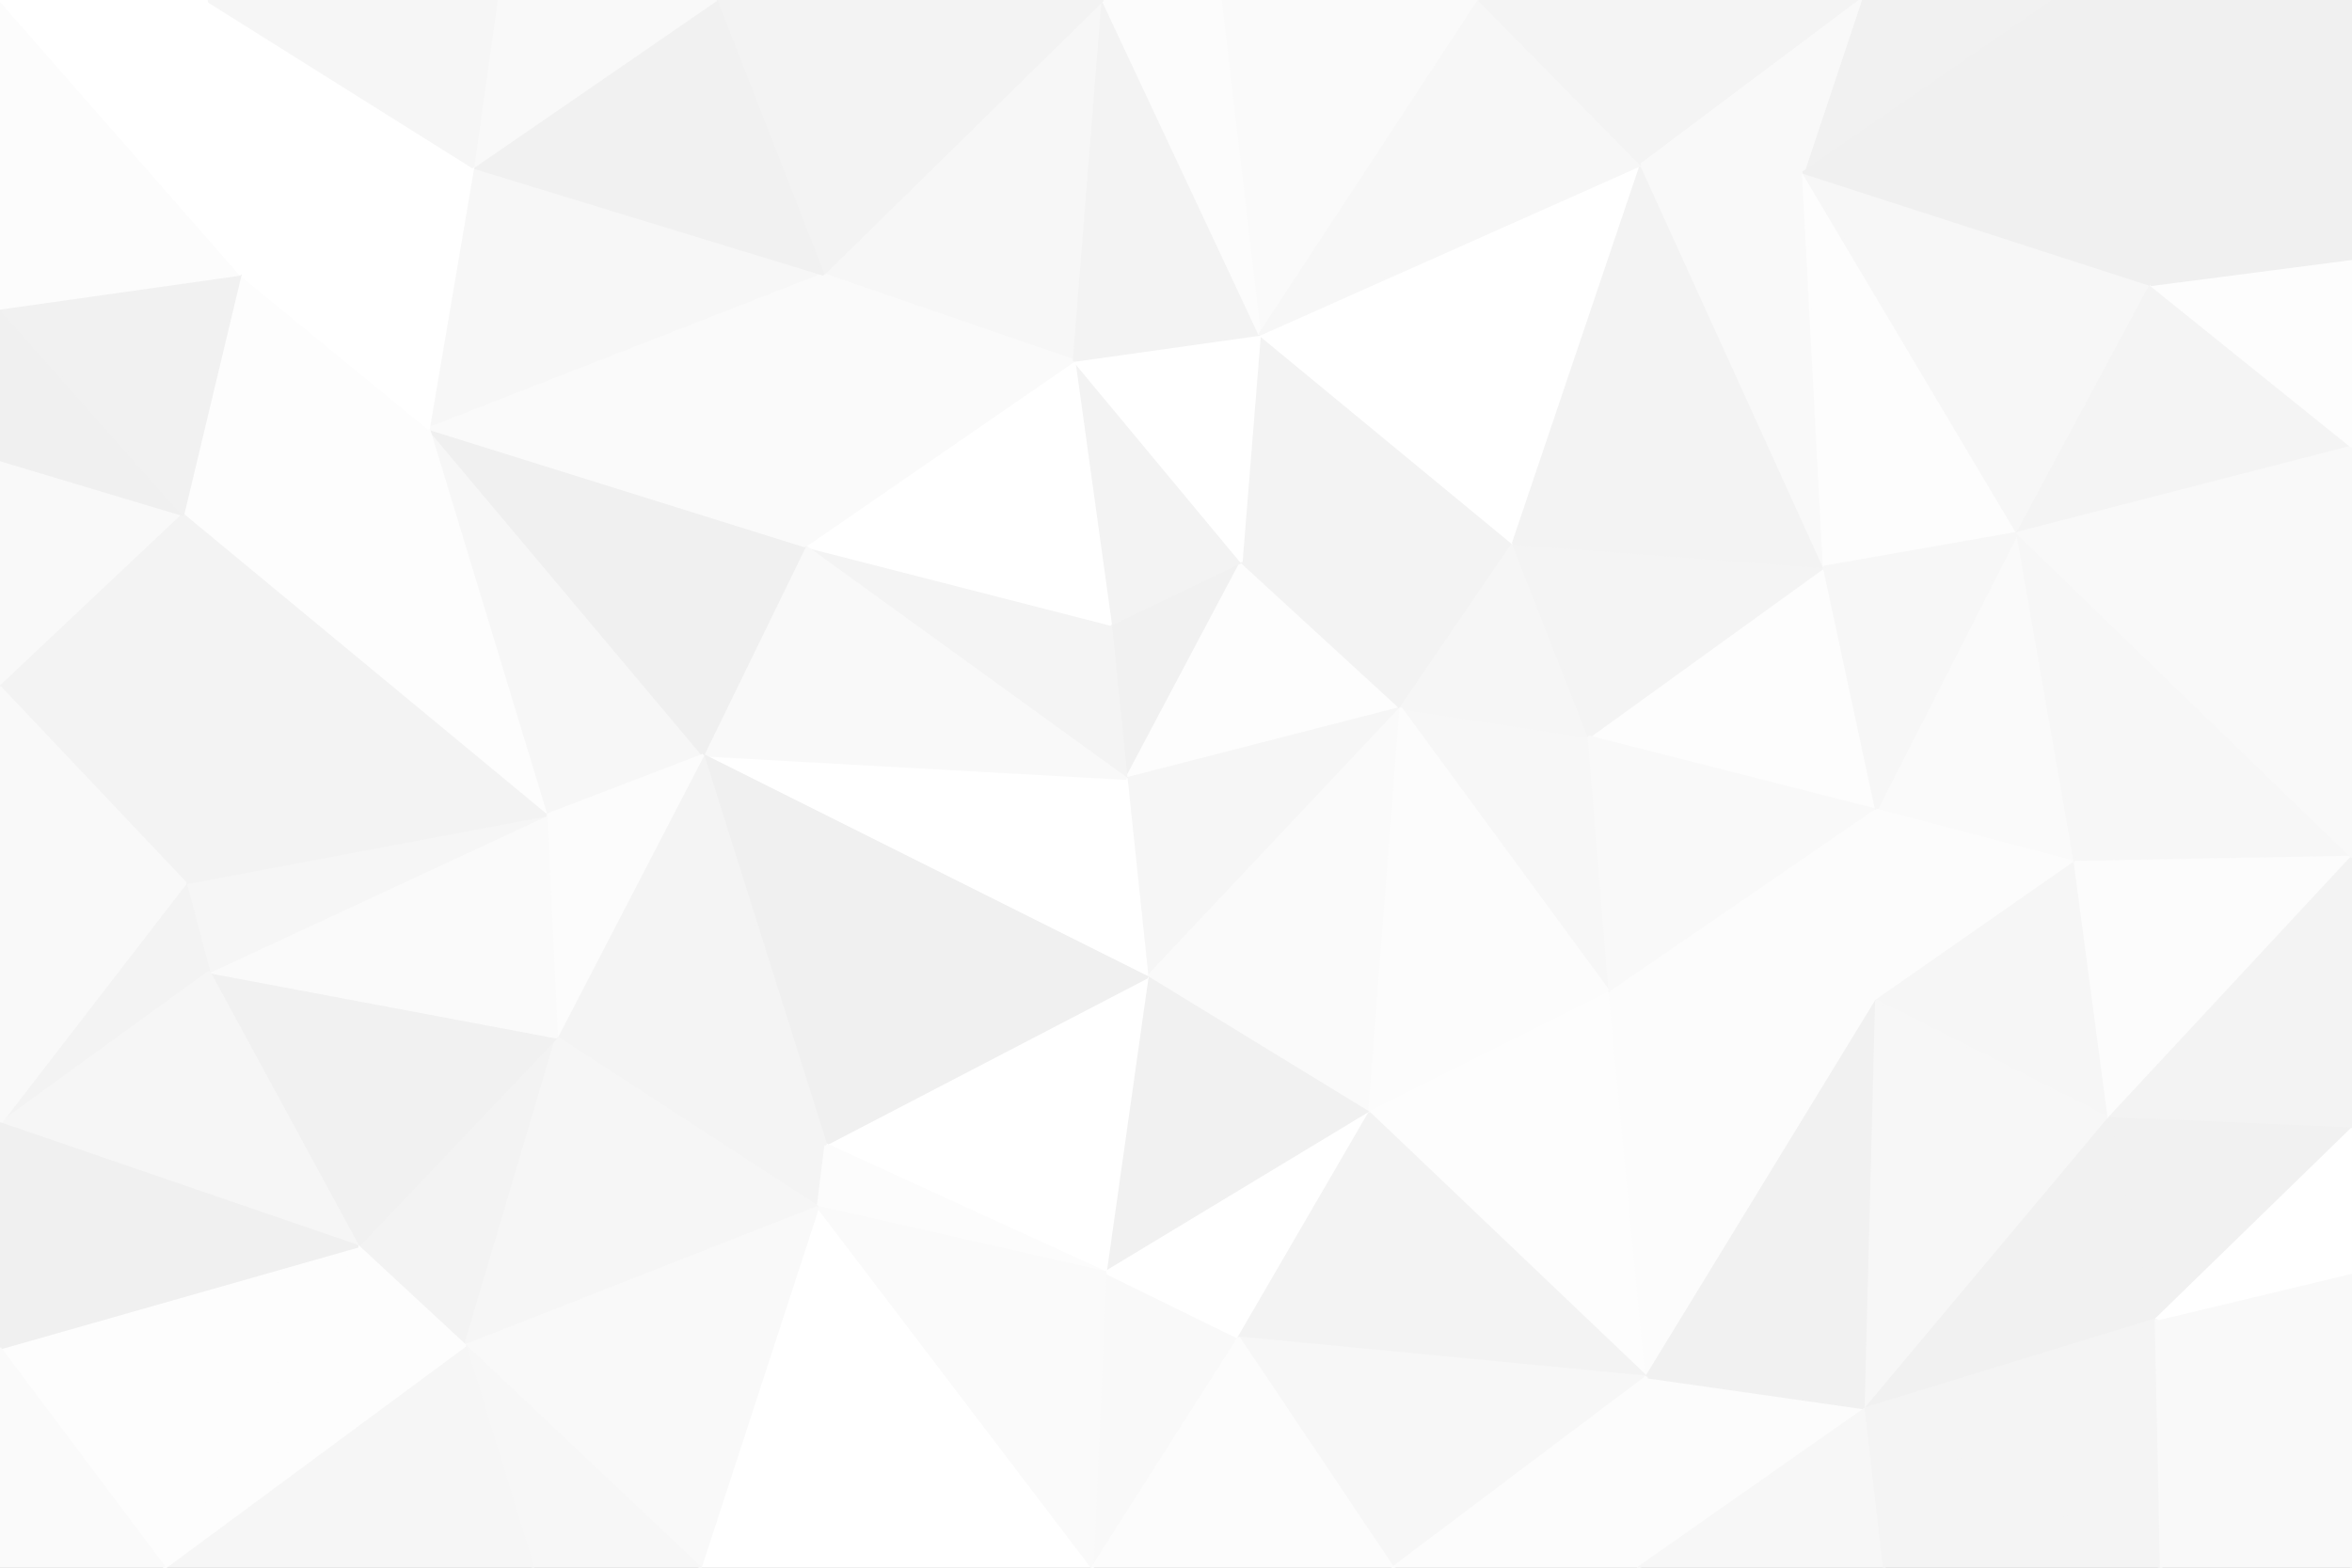 <svg id="visual" viewBox="0 0 900 600" width="900" height="600" xmlns="http://www.w3.org/2000/svg" xmlns:xlink="http://www.w3.org/1999/xlink" version="1.1"><rect x="0" y="0" width="900" height="600" fill="#333333" stroke="none"/><g stroke-width="1" stroke-linejoin="bevel"><path d="M431 298L475 215L425 239Z" fill="#f1f1f1" stroke="#f1f1f1"></path><path d="M431 298L536 271L475 215Z" fill="#fdfdfd" stroke="#fdfdfd"></path><path d="M431 298L439 374L536 271Z" fill="#f6f6f6" stroke="#f6f6f6"></path><path d="M536 271L579 208L475 215Z" fill="#f3f3f3" stroke="#f3f3f3"></path><path d="M579 208L482 128L475 215Z" fill="#f3f3f3" stroke="#f3f3f3"></path><path d="M475 215L411 138L425 239Z" fill="#f3f3f3" stroke="#f3f3f3"></path><path d="M482 128L411 138L475 215Z" fill="#ffffff" stroke="#ffffff"></path><path d="M425 239L308 209L431 298Z" fill="#f4f4f4" stroke="#f4f4f4"></path><path d="M431 298L269 289L439 374Z" fill="#ffffff" stroke="#ffffff"></path><path d="M616 380L608 282L536 271Z" fill="#f7f7f7" stroke="#f7f7f7"></path><path d="M536 271L608 282L579 208Z" fill="#f6f6f6" stroke="#f6f6f6"></path><path d="M411 138L308 209L425 239Z" fill="#ffffff" stroke="#ffffff"></path><path d="M439 374L524 426L536 271Z" fill="#fafafa" stroke="#fafafa"></path><path d="M524 426L616 380L536 271Z" fill="#fcfcfc" stroke="#fcfcfc"></path><path d="M308 209L269 289L431 298Z" fill="#f9f9f9" stroke="#f9f9f9"></path><path d="M439 374L423 487L524 426Z" fill="#f1f1f1" stroke="#f1f1f1"></path><path d="M422 0L315 105L411 138Z" fill="#f7f7f7" stroke="#f7f7f7"></path><path d="M411 138L315 105L308 209Z" fill="#fafafa" stroke="#fafafa"></path><path d="M164 164L209 312L269 289Z" fill="#f7f7f7" stroke="#f7f7f7"></path><path d="M316 438L423 487L439 374Z" fill="#ffffff" stroke="#ffffff"></path><path d="M524 426L630 527L616 380Z" fill="#fdfdfd" stroke="#fdfdfd"></path><path d="M269 289L316 438L439 374Z" fill="#f0f0f0" stroke="#f0f0f0"></path><path d="M718 310L698 217L608 282Z" fill="#fdfdfd" stroke="#fdfdfd"></path><path d="M608 282L698 217L579 208Z" fill="#f4f4f4" stroke="#f4f4f4"></path><path d="M579 208L628 63L482 128Z" fill="#ffffff" stroke="#ffffff"></path><path d="M418 600L474 512L423 487Z" fill="#f9f9f9" stroke="#f9f9f9"></path><path d="M423 487L474 512L524 426Z" fill="#ffffff" stroke="#ffffff"></path><path d="M213 397L313 462L316 438Z" fill="#f4f4f4" stroke="#f4f4f4"></path><path d="M316 438L313 462L423 487Z" fill="#fcfcfc" stroke="#fcfcfc"></path><path d="M616 380L718 310L608 282Z" fill="#f9f9f9" stroke="#f9f9f9"></path><path d="M718 383L718 310L616 380Z" fill="#fcfcfc" stroke="#fcfcfc"></path><path d="M698 217L628 63L579 208Z" fill="#f3f3f3" stroke="#f3f3f3"></path><path d="M482 128L422 0L411 138Z" fill="#f3f3f3" stroke="#f3f3f3"></path><path d="M164 164L269 289L308 209Z" fill="#f0f0f0" stroke="#f0f0f0"></path><path d="M269 289L213 397L316 438Z" fill="#f4f4f4" stroke="#f4f4f4"></path><path d="M566 0L467 0L482 128Z" fill="#fafafa" stroke="#fafafa"></path><path d="M467 0L422 0L482 128Z" fill="#fcfcfc" stroke="#fcfcfc"></path><path d="M630 527L718 383L616 380Z" fill="#fcfcfc" stroke="#fcfcfc"></path><path d="M628 63L566 0L482 128Z" fill="#f7f7f7" stroke="#f7f7f7"></path><path d="M209 312L213 397L269 289Z" fill="#fcfcfc" stroke="#fcfcfc"></path><path d="M698 217L690 66L628 63Z" fill="#f9f9f9" stroke="#f9f9f9"></path><path d="M628 63L712 0L566 0Z" fill="#f4f4f4" stroke="#f4f4f4"></path><path d="M772 204L690 66L698 217Z" fill="#fdfdfd" stroke="#fdfdfd"></path><path d="M474 512L630 527L524 426Z" fill="#f3f3f3" stroke="#f3f3f3"></path><path d="M794 330L772 204L718 310Z" fill="#fafafa" stroke="#fafafa"></path><path d="M718 310L772 204L698 217Z" fill="#f7f7f7" stroke="#f7f7f7"></path><path d="M181 64L164 164L315 105Z" fill="#f7f7f7" stroke="#f7f7f7"></path><path d="M315 105L164 164L308 209Z" fill="#fafafa" stroke="#fafafa"></path><path d="M137 477L178 515L213 397Z" fill="#f3f3f3" stroke="#f3f3f3"></path><path d="M422 0L274 0L315 105Z" fill="#f3f3f3" stroke="#f3f3f3"></path><path d="M718 383L794 330L718 310Z" fill="#fcfcfc" stroke="#fcfcfc"></path><path d="M807 428L794 330L718 383Z" fill="#f6f6f6" stroke="#f6f6f6"></path><path d="M268 600L418 600L313 462Z" fill="#ffffff" stroke="#ffffff"></path><path d="M313 462L418 600L423 487Z" fill="#fafafa" stroke="#fafafa"></path><path d="M474 512L533 600L630 527Z" fill="#f7f7f7" stroke="#f7f7f7"></path><path d="M418 600L533 600L474 512Z" fill="#fcfcfc" stroke="#fcfcfc"></path><path d="M274 0L181 64L315 105Z" fill="#f1f1f1" stroke="#f1f1f1"></path><path d="M786 0L712 0L690 66Z" fill="#f1f1f1" stroke="#f1f1f1"></path><path d="M690 66L712 0L628 63Z" fill="#f9f9f9" stroke="#f9f9f9"></path><path d="M627 600L714 539L630 527Z" fill="#fcfcfc" stroke="#fcfcfc"></path><path d="M630 527L714 539L718 383Z" fill="#f1f1f1" stroke="#f1f1f1"></path><path d="M533 600L627 600L630 527Z" fill="#fcfcfc" stroke="#fcfcfc"></path><path d="M714 539L807 428L718 383Z" fill="#f7f7f7" stroke="#f7f7f7"></path><path d="M213 397L178 515L313 462Z" fill="#f6f6f6" stroke="#f6f6f6"></path><path d="M137 477L213 397L80 372Z" fill="#f1f1f1" stroke="#f1f1f1"></path><path d="M274 0L190 0L181 64Z" fill="#f9f9f9" stroke="#f9f9f9"></path><path d="M70 197L209 312L164 164Z" fill="#fdfdfd" stroke="#fdfdfd"></path><path d="M772 204L823 109L690 66Z" fill="#f7f7f7" stroke="#f7f7f7"></path><path d="M900 171L823 109L772 204Z" fill="#f4f4f4" stroke="#f4f4f4"></path><path d="M900 328L772 204L794 330Z" fill="#f7f7f7" stroke="#f7f7f7"></path><path d="M178 515L268 600L313 462Z" fill="#f9f9f9" stroke="#f9f9f9"></path><path d="M80 372L213 397L209 312Z" fill="#fafafa" stroke="#fafafa"></path><path d="M178 515L204 600L268 600Z" fill="#f7f7f7" stroke="#f7f7f7"></path><path d="M71 338L80 372L209 312Z" fill="#f6f6f6" stroke="#f6f6f6"></path><path d="M70 197L164 164L92 105Z" fill="#fdfdfd" stroke="#fdfdfd"></path><path d="M92 105L164 164L181 64Z" fill="#ffffff" stroke="#ffffff"></path><path d="M70 197L71 338L209 312Z" fill="#f3f3f3" stroke="#f3f3f3"></path><path d="M79 0L92 105L181 64Z" fill="#ffffff" stroke="#ffffff"></path><path d="M823 109L786 0L690 66Z" fill="#f0f0f0" stroke="#f0f0f0"></path><path d="M714 539L825 505L807 428Z" fill="#f1f1f1" stroke="#f1f1f1"></path><path d="M627 600L721 600L714 539Z" fill="#f7f7f7" stroke="#f7f7f7"></path><path d="M63 600L204 600L178 515Z" fill="#f6f6f6" stroke="#f6f6f6"></path><path d="M827 600L825 505L714 539Z" fill="#f4f4f4" stroke="#f4f4f4"></path><path d="M807 428L900 328L794 330Z" fill="#fcfcfc" stroke="#fcfcfc"></path><path d="M900 432L900 328L807 428Z" fill="#f3f3f3" stroke="#f3f3f3"></path><path d="M823 109L900 0L786 0Z" fill="#f0f0f0" stroke="#f0f0f0"></path><path d="M900 328L900 171L772 204Z" fill="#f9f9f9" stroke="#f9f9f9"></path><path d="M900 171L900 99L823 109Z" fill="#fdfdfd" stroke="#fdfdfd"></path><path d="M825 505L900 432L807 428Z" fill="#f1f1f1" stroke="#f1f1f1"></path><path d="M0 176L0 263L70 197Z" fill="#f9f9f9" stroke="#f9f9f9"></path><path d="M70 197L0 263L71 338Z" fill="#f3f3f3" stroke="#f3f3f3"></path><path d="M71 338L0 430L80 372Z" fill="#f3f3f3" stroke="#f3f3f3"></path><path d="M80 372L0 430L137 477Z" fill="#f6f6f6" stroke="#f6f6f6"></path><path d="M137 477L63 600L178 515Z" fill="#fdfdfd" stroke="#fdfdfd"></path><path d="M190 0L79 0L181 64Z" fill="#f6f6f6" stroke="#f6f6f6"></path><path d="M0 118L0 176L70 197Z" fill="#f0f0f0" stroke="#f0f0f0"></path><path d="M0 118L70 197L92 105Z" fill="#f1f1f1" stroke="#f1f1f1"></path><path d="M900 600L900 487L825 505Z" fill="#f9f9f9" stroke="#f9f9f9"></path><path d="M825 505L900 487L900 432Z" fill="#ffffff" stroke="#ffffff"></path><path d="M0 0L0 118L92 105Z" fill="#fcfcfc" stroke="#fcfcfc"></path><path d="M721 600L827 600L714 539Z" fill="#f4f4f4" stroke="#f4f4f4"></path><path d="M0 263L0 430L71 338Z" fill="#f9f9f9" stroke="#f9f9f9"></path><path d="M900 99L900 0L823 109Z" fill="#f0f0f0" stroke="#f0f0f0"></path><path d="M0 516L63 600L137 477Z" fill="#fdfdfd" stroke="#fdfdfd"></path><path d="M0 430L0 516L137 477Z" fill="#f0f0f0" stroke="#f0f0f0"></path><path d="M79 0L0 0L92 105Z" fill="#ffffff" stroke="#ffffff"></path><path d="M827 600L900 600L825 505Z" fill="#f9f9f9" stroke="#f9f9f9"></path><path d="M0 516L0 600L63 600Z" fill="#fafafa" stroke="#fafafa"></path></g></svg>
